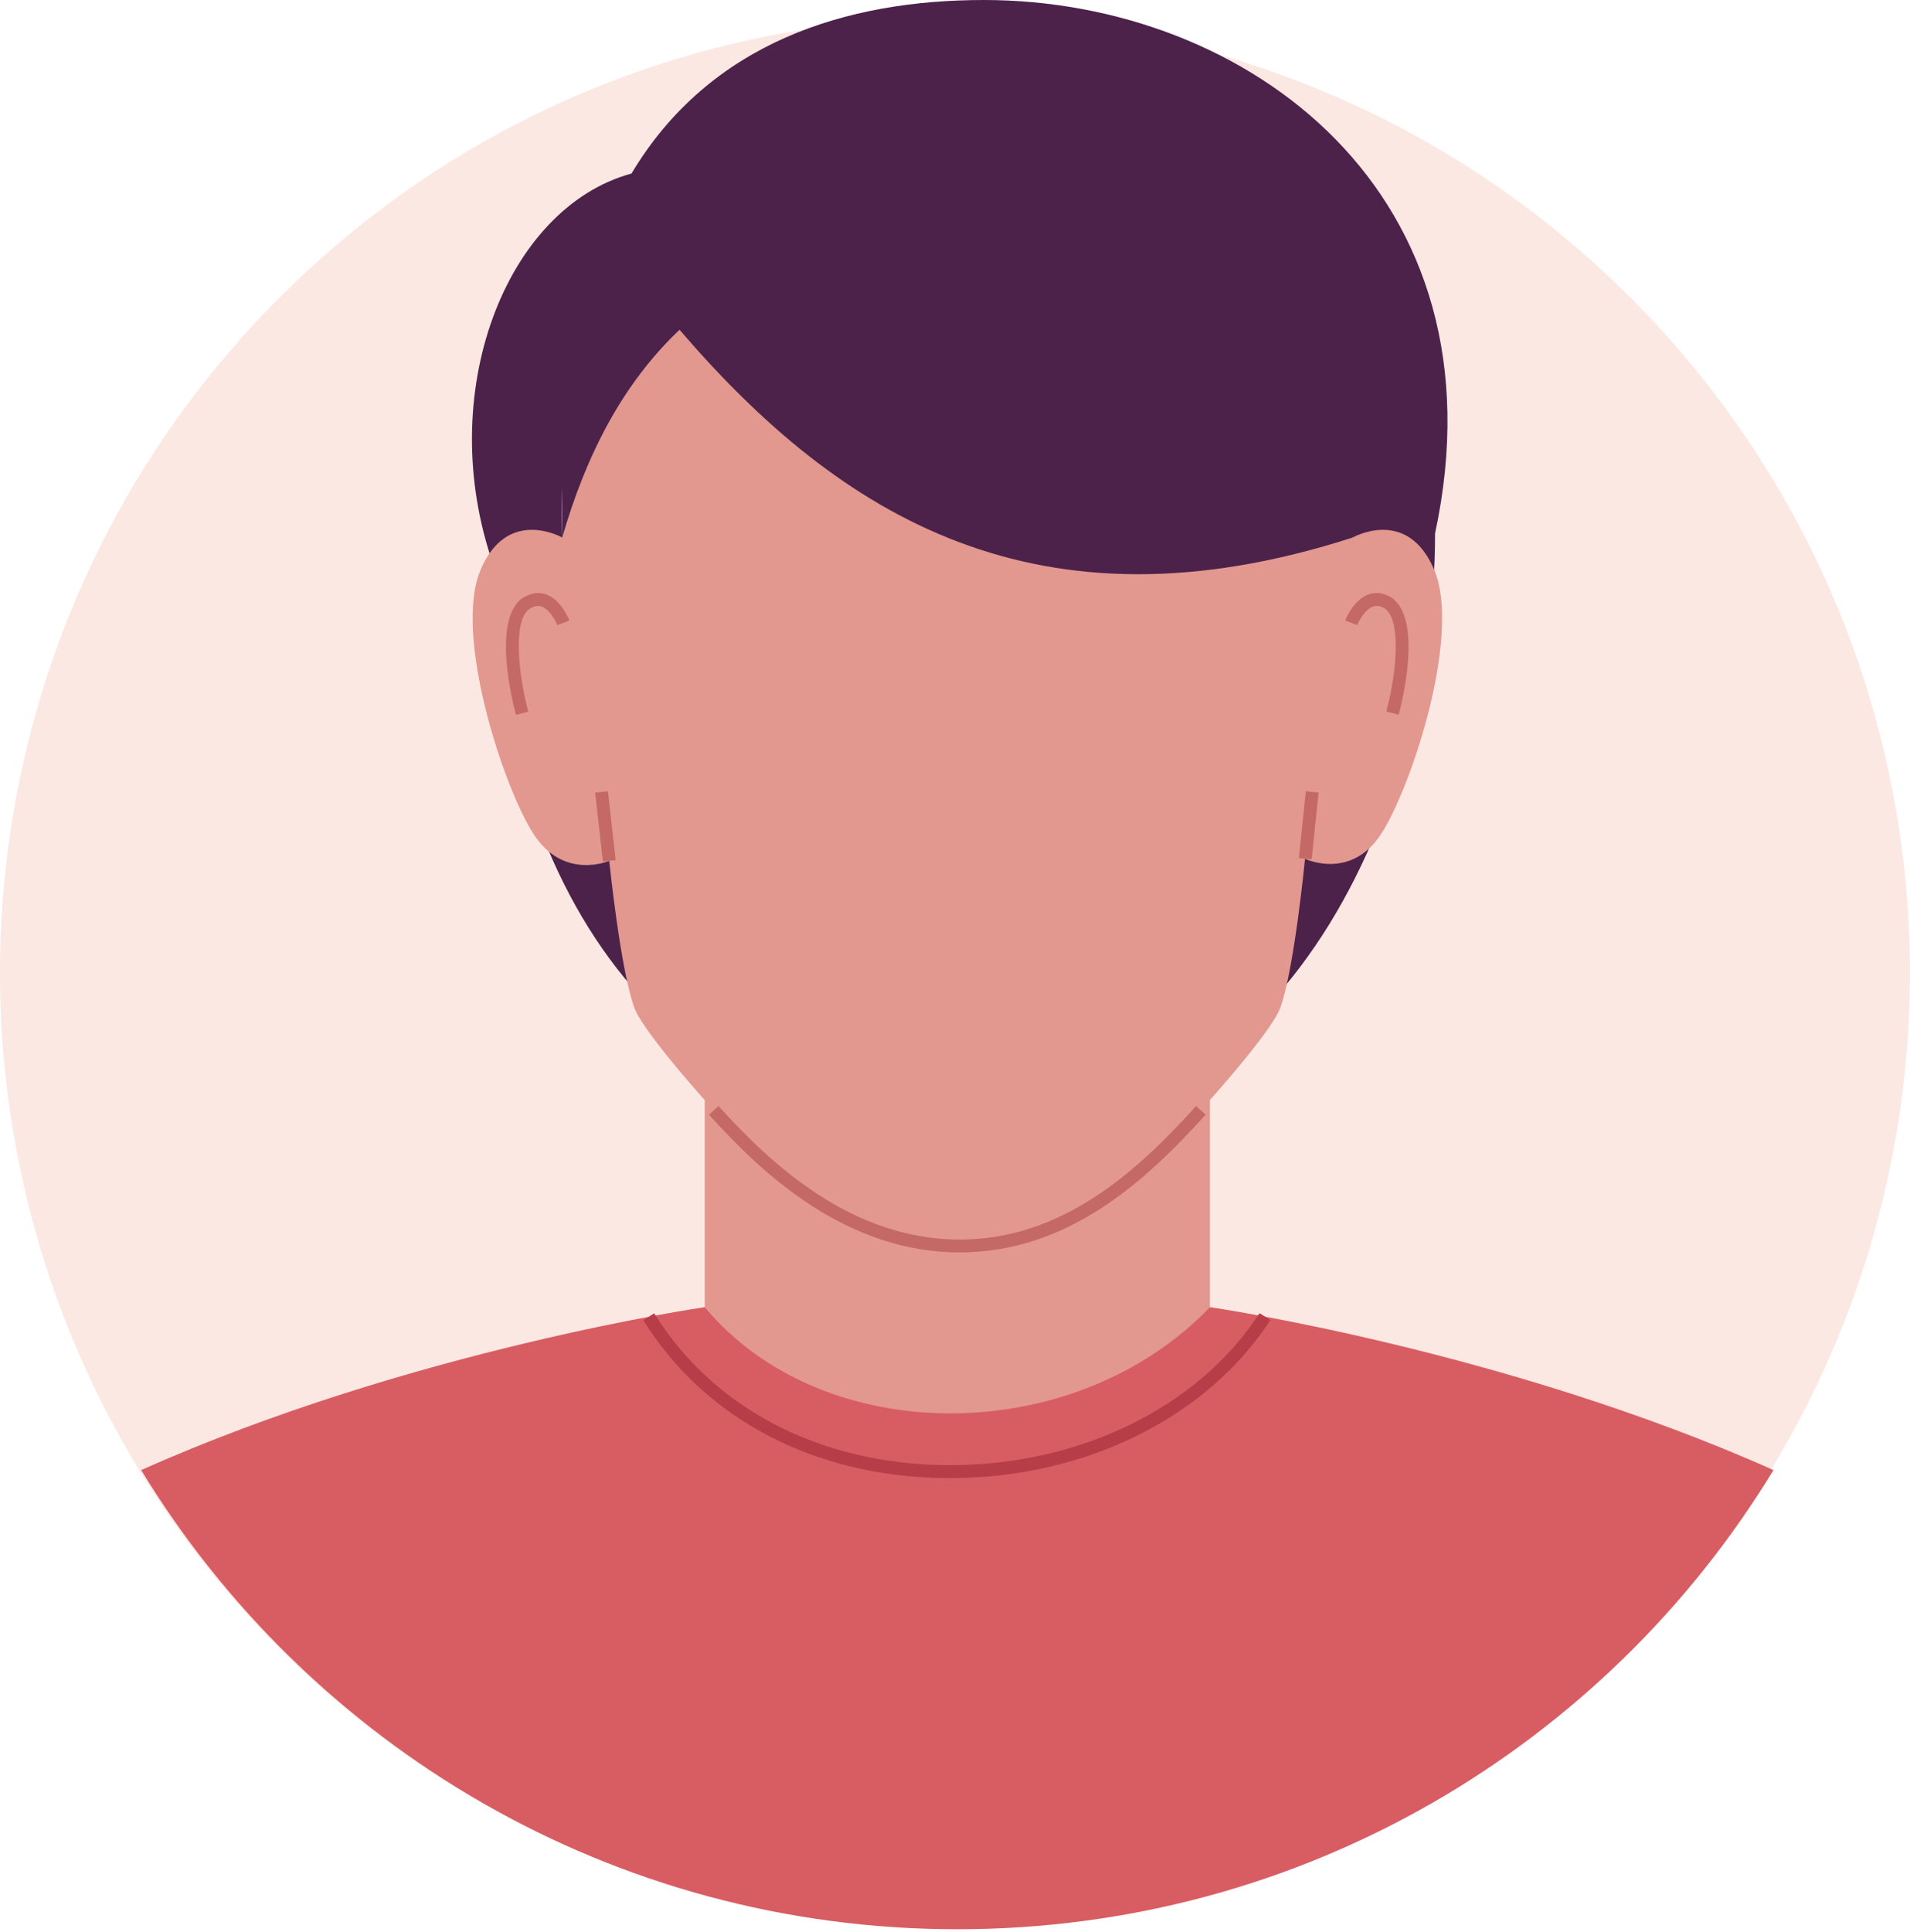<svg width="88" height="89" viewBox="0 0 88 89" fill="none" xmlns="http://www.w3.org/2000/svg">
  <g clip-path="url(#clip0_991_20226)">
    <path d="M75.111 75.925C92.294 58.742 92.294 30.883 75.111 13.7C57.928 -3.483 30.069 -3.483 12.886 13.7C-4.297 30.883 -4.297 58.742 12.886 75.925C30.069 93.108 57.928 93.108 75.111 75.925Z" fill="#FCE8E3"/>
    <path d="M55.745 39.065H32.468V65.361H55.745V39.065Z" fill="#E2988F"/>
    <path d="M81.71 67.71C69.287 62.169 55.745 60.206 55.745 60.206C49.533 66.686 37.954 66.772 32.468 60.206C32.468 60.206 18.926 62.169 6.503 67.71C14.228 80.385 28.18 88.859 44.11 88.859C60.041 88.859 73.993 80.393 81.71 67.71Z" fill="#D85D63"/>
    <path d="M43.779 68.081C43.708 68.081 43.629 68.081 43.558 68.081C37.544 68.018 32.476 65.37 29.638 60.806L30.142 60.49C32.862 64.873 37.757 67.419 43.566 67.482C43.637 67.482 43.708 67.482 43.779 67.482C49.77 67.482 55.217 64.81 58.031 60.482L58.527 60.806C55.603 65.306 49.967 68.081 43.779 68.081Z" fill="#B73D49"/>
    <path d="M66.118 24.57C66.118 36.724 59.442 52.513 44.67 52.214C28.779 52.214 22.741 38.199 22.741 26.044C19.958 18.145 23.301 9.569 29.094 7.993C32.712 1.947 39.002 0 45.324 0C57.487 0 69.476 8.939 66.118 24.57Z" fill="#4C224B"/>
    <path d="M66.087 26.265C64.849 23.309 62.319 24.759 62.319 24.759C62.847 13.164 56.935 5.116 44.11 5.116C31.285 5.116 25.445 14.772 25.902 24.759C25.902 24.759 23.371 23.309 22.134 26.265C20.896 29.221 23.159 36.165 24.554 38.372C25.949 40.58 28.069 39.649 28.069 39.649C28.069 39.649 28.59 44.726 29.236 46.444C29.882 48.162 37.197 56.084 39.349 57.29C42.171 58.953 46.325 58.953 48.863 57.29C51.015 56.076 58.33 48.162 58.977 46.444C59.623 44.726 60.127 39.555 60.127 39.555C60.127 39.555 62.256 40.58 63.659 38.372C65.062 36.165 67.324 29.229 66.087 26.265Z" fill="#E2988F"/>
    <path d="M44.213 57.684C38.986 57.684 35.116 54.066 32.665 51.339L33.106 50.944C35.487 53.585 39.223 57.093 44.213 57.093C48.926 57.093 52.363 53.987 55.106 50.944L55.548 51.339C52.718 54.476 49.163 57.684 44.213 57.684Z" fill="#C46966"/>
    <path d="M28.009 36.443L27.421 36.509L27.777 39.681L28.365 39.615L28.009 36.443Z" fill="#C46966"/>
    <path d="M60.165 36.441L59.843 39.523L60.431 39.584L60.753 36.503L60.165 36.441Z" fill="#C46966"/>
    <path d="M23.773 32.925C23.655 32.491 22.646 28.629 24.041 27.565C24.506 27.265 24.885 27.289 25.129 27.368C25.839 27.596 26.193 28.479 26.233 28.582L25.681 28.794C25.602 28.597 25.318 28.053 24.94 27.935C24.767 27.88 24.585 27.919 24.38 28.053C23.584 28.66 23.931 31.27 24.341 32.775L23.773 32.925Z" fill="#C46966"/>
    <path d="M64.439 32.925L63.871 32.767C64.281 31.27 64.628 28.653 63.816 28.038C63.627 27.919 63.446 27.88 63.273 27.935C62.894 28.053 62.61 28.597 62.532 28.794L61.98 28.582C62.019 28.479 62.374 27.604 63.083 27.368C63.32 27.289 63.706 27.257 64.147 27.549C65.566 28.621 64.557 32.483 64.439 32.925Z" fill="#C46966"/>
    <path d="M25.902 24.759C26.997 20.975 28.677 17.68 31.309 15.189C38.711 23.813 47.831 29.433 62.319 24.759L63.438 21.085C63.438 21.085 61.688 13.297 61.688 13.014C61.688 12.738 55.958 7.393 55.958 7.393L48.501 4.335H40.823L34.707 6.061L29.307 10.625L25.902 17.467V24.759V24.759Z" fill="#4C224B"/>
  </g>
  <defs>
    <clipPath id="clip0_991_20226">
      <rect width="88" height="88.859" fill="white"/>
    </clipPath>
  </defs>
</svg>
